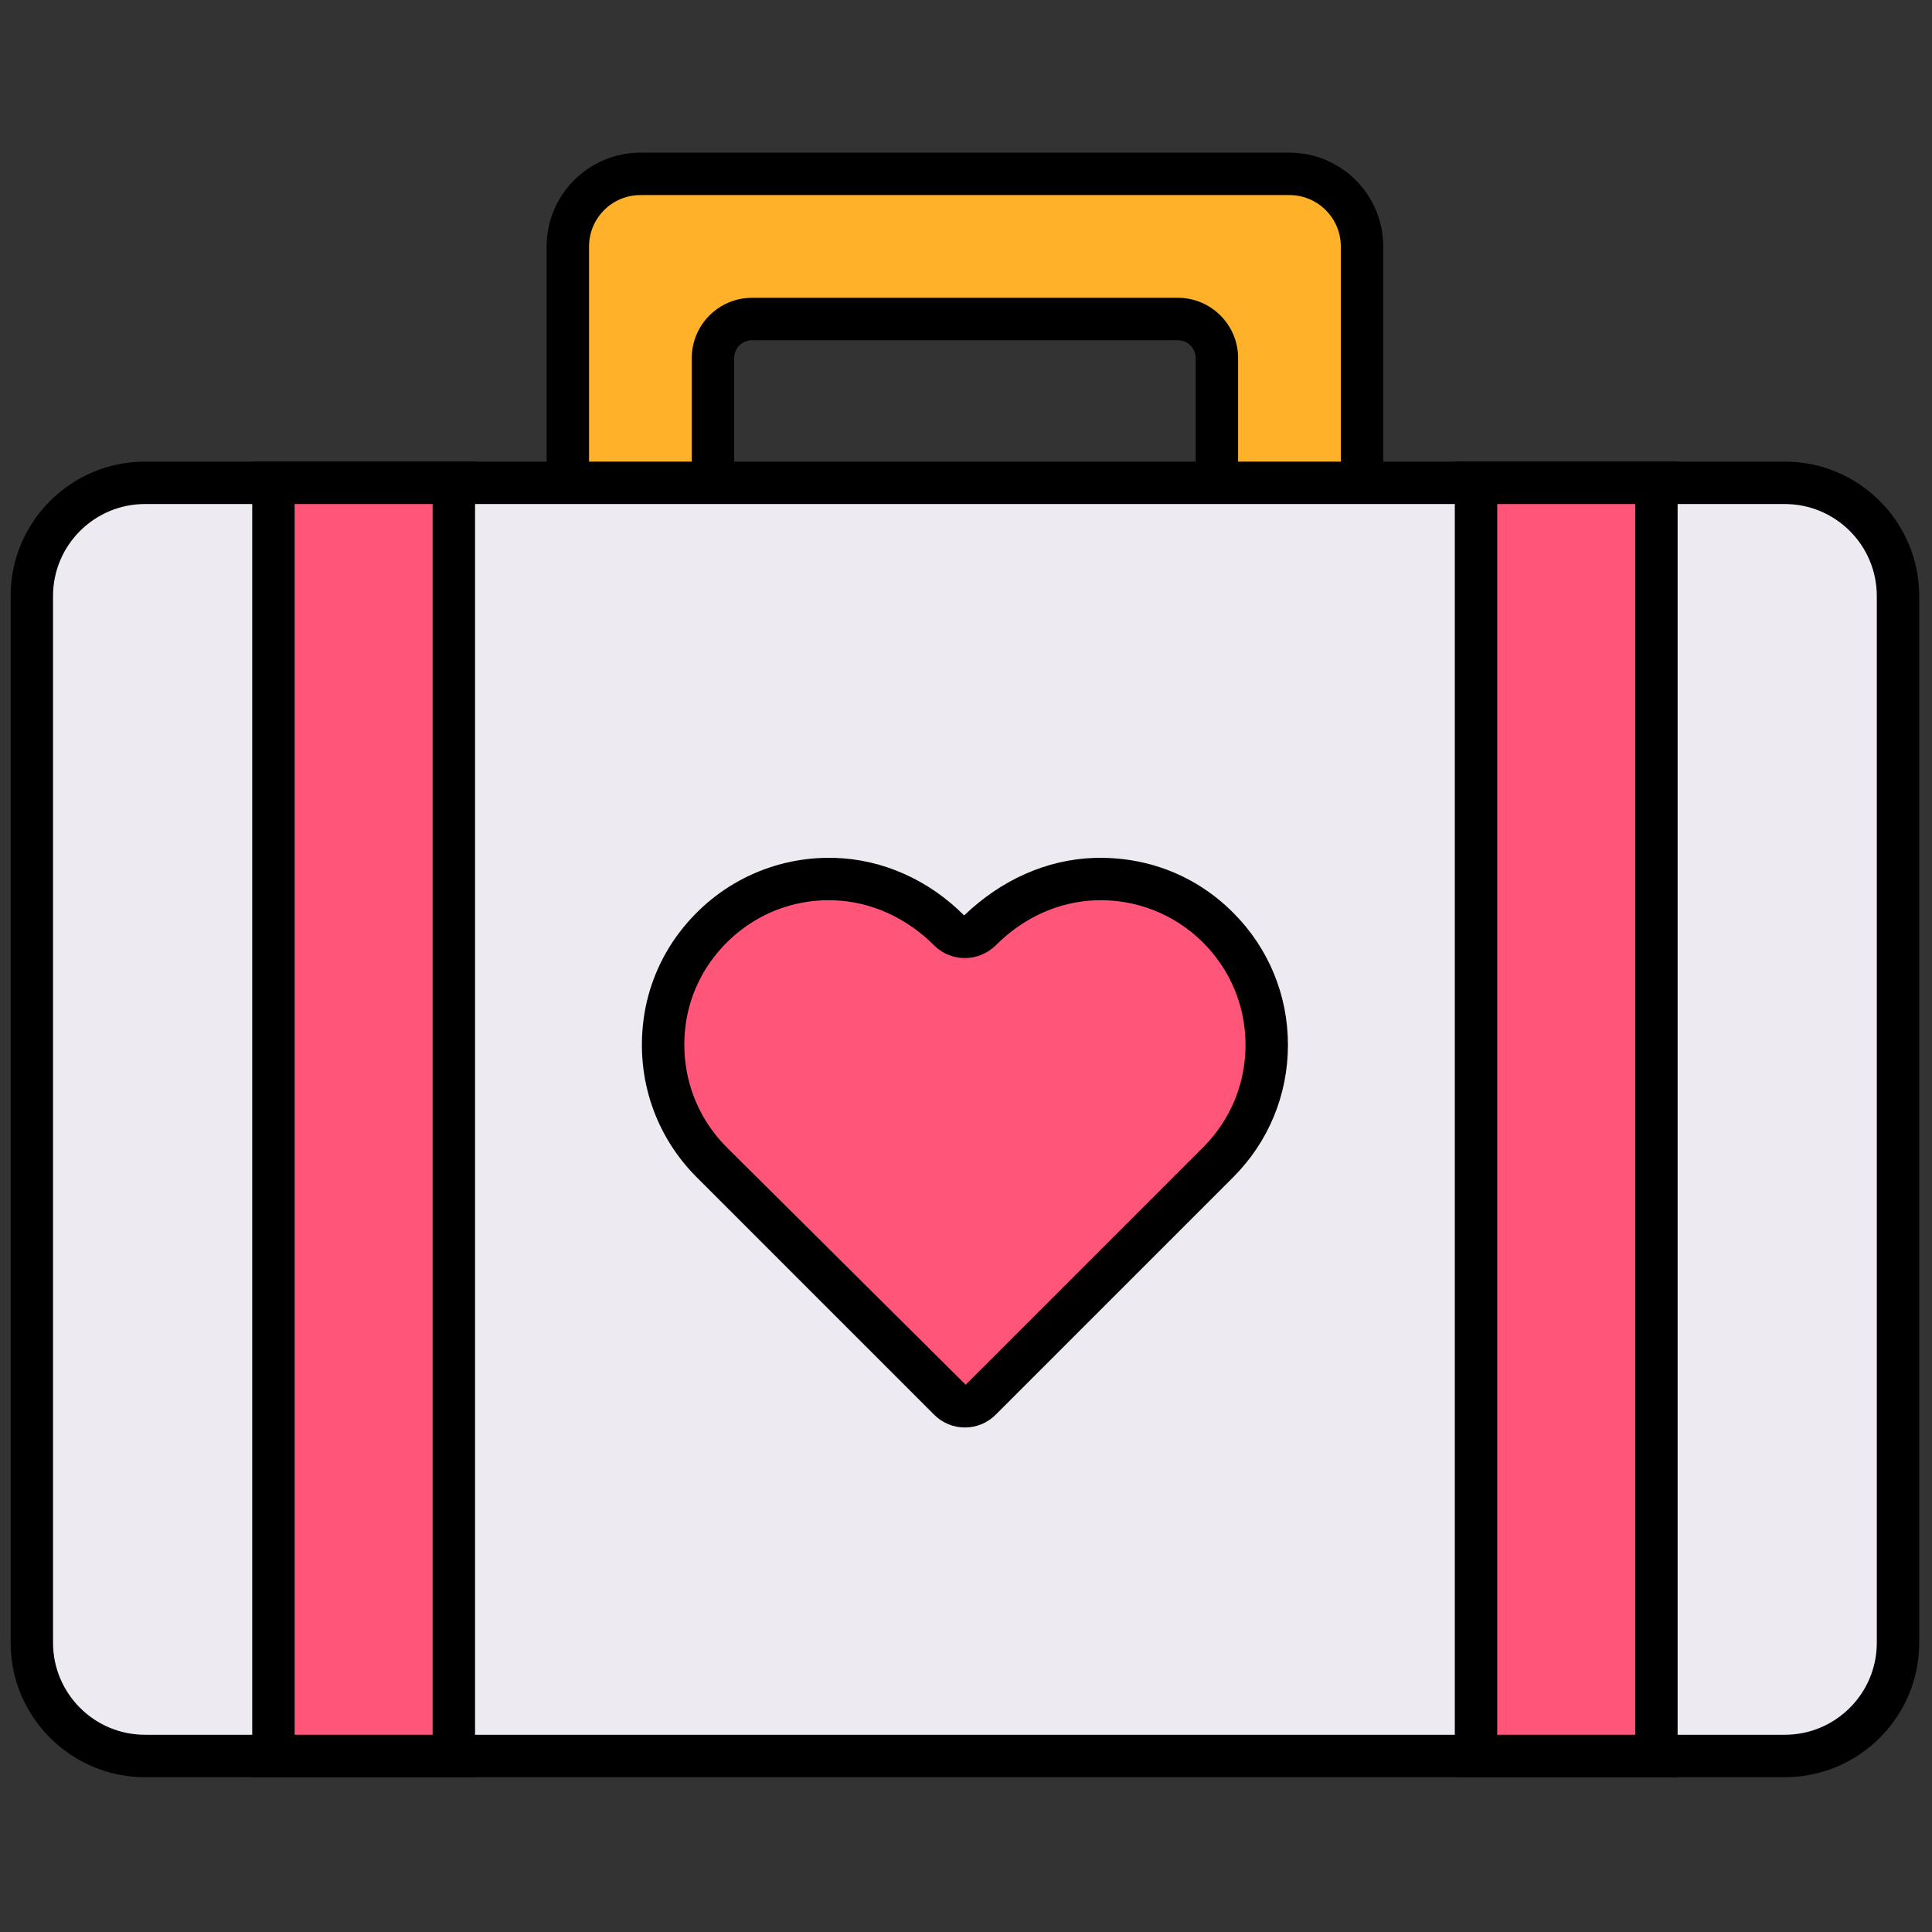 <svg xmlns="http://www.w3.org/2000/svg" xmlns:xlink="http://www.w3.org/1999/xlink" version="1.1" width="256" height="256" viewBox="0 0 256 256" xml:space="preserve">

<rect x="0" y="0" width="256" height="256" fill="#333333" stroke="none"/>

<defs>
</defs>
<g style="stroke: none; stroke-width: 0; stroke-dasharray: none; stroke-linecap: butt; stroke-linejoin: miter; stroke-miterlimit: 10; fill: none; fill-rule: nonzero; opacity: 1;" transform="translate(1.407 1.407) scale(2.81 2.81)" >
	<path d="M 60.302 40.181 H 29.698 c -1.89 0 -3.422 -1.532 -3.422 -3.422 V 11.12 c 0 -1.89 1.532 -3.422 3.422 -3.422 h 30.605 c 1.89 0 3.422 1.532 3.422 3.422 v 25.639 C 63.724 38.648 62.192 40.181 60.302 40.181 z M 33.119 33.337 h 23.761 V 16.383 c 0 -1.017 -0.824 -1.841 -1.841 -1.841 H 34.961 c -1.017 0 -1.841 0.824 -1.841 1.841 V 33.337 z" style="stroke: none; stroke-width: 1; stroke-dasharray: none; stroke-linecap: butt; stroke-linejoin: miter; stroke-miterlimit: 10; fill: rgb(255,178,41); fill-rule: nonzero; opacity: 1;" transform=" matrix(1 0 0 1 0 0) " stroke-linecap="round" />
	<path d="M 60.303 41.181 H 29.698 c -2.438 0 -4.422 -1.983 -4.422 -4.422 V 11.12 c 0 -2.438 1.984 -4.422 4.422 -4.422 h 30.605 c 2.438 0 4.422 1.983 4.422 4.422 v 25.639 C 64.725 39.197 62.741 41.181 60.303 41.181 z M 29.698 8.698 c -1.336 0 -2.422 1.086 -2.422 2.422 v 25.639 c 0 1.335 1.086 2.422 2.422 2.422 h 30.605 c 1.335 0 2.422 -1.086 2.422 -2.422 V 11.12 c 0 -1.335 -1.087 -2.422 -2.422 -2.422 H 29.698 z M 57.881 34.337 H 32.12 V 16.383 c 0 -1.567 1.274 -2.841 2.841 -2.841 h 20.079 c 1.567 0 2.842 1.274 2.842 2.841 V 34.337 z M 34.12 32.337 h 21.761 V 16.383 c 0 -0.464 -0.378 -0.841 -0.842 -0.841 H 34.96 c -0.464 0 -0.841 0.377 -0.841 0.841 V 32.337 z" style="stroke: none; stroke-width: 1; stroke-dasharray: none; stroke-linecap: butt; stroke-linejoin: miter; stroke-miterlimit: 10; fill: rgb(0,0,0); fill-rule: nonzero; opacity: 1;" transform=" matrix(1 0 0 1 0 0) " stroke-linecap="round" />
	<path d="M 83.663 82.302 H 6.337 C 3.389 82.302 1 79.913 1 76.965 V 27.603 c 0 -2.947 2.389 -5.337 5.337 -5.337 h 77.327 c 2.947 0 5.337 2.389 5.337 5.337 v 49.362 C 89 79.913 86.611 82.302 83.663 82.302 z" style="stroke: none; stroke-width: 1; stroke-dasharray: none; stroke-linecap: butt; stroke-linejoin: miter; stroke-miterlimit: 10; fill: rgb(238,234,241); fill-rule: nonzero; opacity: 1;" transform=" matrix(1 0 0 1 0 0) " stroke-linecap="round" />
	<path d="M 83.663 83.302 H 6.336 C 2.842 83.302 0 80.459 0 76.965 V 27.604 c 0 -3.494 2.842 -6.337 6.336 -6.337 h 77.327 c 3.494 0 6.337 2.843 6.337 6.337 v 49.361 C 90 80.459 87.157 83.302 83.663 83.302 z M 6.336 23.267 C 3.945 23.267 2 25.212 2 27.604 v 49.361 c 0 2.392 1.945 4.337 4.336 4.337 h 77.327 c 2.392 0 4.337 -1.945 4.337 -4.337 V 27.604 c 0 -2.392 -1.945 -4.337 -4.337 -4.337 H 6.336 z" style="stroke: none; stroke-width: 1; stroke-dasharray: none; stroke-linecap: butt; stroke-linejoin: miter; stroke-miterlimit: 10; fill: rgb(0,0,0); fill-rule: nonzero; opacity: 1;" transform=" matrix(1 0 0 1 0 0) " stroke-linecap="round" />
	<path d="M 45.742 65.504 c -0.41 0.41 -1.074 0.41 -1.484 0 L 33.06 54.306 c -1.723 -1.723 -2.544 -4.109 -2.224 -6.583 c 0.173 -1.334 0.699 -2.61 1.519 -3.678 c 1.569 -2.044 3.932 -3.163 6.458 -3.094 c 2.054 0.056 3.992 0.968 5.445 2.421 v 0 c 0.41 0.41 1.074 0.41 1.484 0 l 0.017 -0.017 c 1.433 -1.433 3.342 -2.332 5.368 -2.402 c 2.194 -0.076 4.27 0.743 5.813 2.287 l 0 0 c 1.478 1.478 2.292 3.443 2.292 5.533 c 0 2.09 -0.814 4.055 -2.292 5.533 L 45.742 65.504 z" style="stroke: none; stroke-width: 1; stroke-dasharray: none; stroke-linecap: butt; stroke-linejoin: miter; stroke-miterlimit: 10; fill: rgb(254,85,120); fill-rule: nonzero; opacity: 1;" transform=" matrix(1 0 0 1 0 0) " stroke-linecap="round" />
	<path d="M 45 66.812 c -0.548 0 -1.063 -0.214 -1.45 -0.601 L 32.353 55.013 c -1.952 -1.951 -2.867 -4.655 -2.509 -7.418 c 0.195 -1.512 0.789 -2.949 1.717 -4.158 c 1.76 -2.292 4.434 -3.559 7.278 -3.485 c 2.262 0.062 4.438 1.025 6.125 2.714 c 1.747 -1.678 3.893 -2.635 6.127 -2.712 c 2.51 -0.074 4.807 0.831 6.556 2.58 c 1.667 1.667 2.585 3.883 2.585 6.24 c 0 2.356 -0.918 4.572 -2.585 6.24 L 46.449 66.211 C 46.063 66.599 45.547 66.812 45 66.812 z M 38.594 41.948 c -2.144 0 -4.121 0.979 -5.446 2.706 c -0.714 0.93 -1.17 2.035 -1.32 3.196 c -0.277 2.144 0.429 4.238 1.939 5.748 l 11.268 11.198 L 56.233 53.6 c 1.289 -1.29 1.999 -3.004 1.999 -4.826 c 0 -1.823 -0.71 -3.537 -1.999 -4.826 c -1.354 -1.354 -3.188 -2.064 -5.071 -1.995 c -1.728 0.06 -3.395 0.809 -4.695 2.11 c -0.818 0.817 -2.117 0.816 -2.916 0.018 c -1.325 -1.325 -3.018 -2.081 -4.766 -2.129 C 38.721 41.949 38.657 41.948 38.594 41.948 z" style="stroke: none; stroke-width: 1; stroke-dasharray: none; stroke-linecap: butt; stroke-linejoin: miter; stroke-miterlimit: 10; fill: rgb(0,0,0); fill-rule: nonzero; opacity: 1;" transform=" matrix(1 0 0 1 0 0) " stroke-linecap="round" />
	<rect x="12.39" y="22.27" rx="0" ry="0" width="8.51" height="60.03" style="stroke: none; stroke-width: 1; stroke-dasharray: none; stroke-linecap: butt; stroke-linejoin: miter; stroke-miterlimit: 10; fill: rgb(254,85,120); fill-rule: nonzero; opacity: 1;" transform=" matrix(1 0 0 1 0 0) "/>
	<rect x="69.1" y="22.27" rx="0" ry="0" width="8.51" height="60.03" style="stroke: none; stroke-width: 1; stroke-dasharray: none; stroke-linecap: butt; stroke-linejoin: miter; stroke-miterlimit: 10; fill: rgb(254,85,120); fill-rule: nonzero; opacity: 1;" transform=" matrix(1 0 0 1 0 0) "/>
	<path d="M 21.9 83.302 H 11.393 V 21.267 H 21.9 V 83.302 z M 13.393 81.302 H 19.9 V 23.267 h -6.507 V 81.302 z" style="stroke: none; stroke-width: 1; stroke-dasharray: none; stroke-linecap: butt; stroke-linejoin: miter; stroke-miterlimit: 10; fill: rgb(0,0,0); fill-rule: nonzero; opacity: 1;" transform=" matrix(1 0 0 1 0 0) " stroke-linecap="round" />
	<path d="M 78.606 83.302 H 68.101 V 21.267 h 10.506 V 83.302 z M 70.101 81.302 h 6.506 V 23.267 h -6.506 V 81.302 z" style="stroke: none; stroke-width: 1; stroke-dasharray: none; stroke-linecap: butt; stroke-linejoin: miter; stroke-miterlimit: 10; fill: rgb(0,0,0); fill-rule: nonzero; opacity: 1;" transform=" matrix(1 0 0 1 0 0) " stroke-linecap="round" />
</g>
</svg>